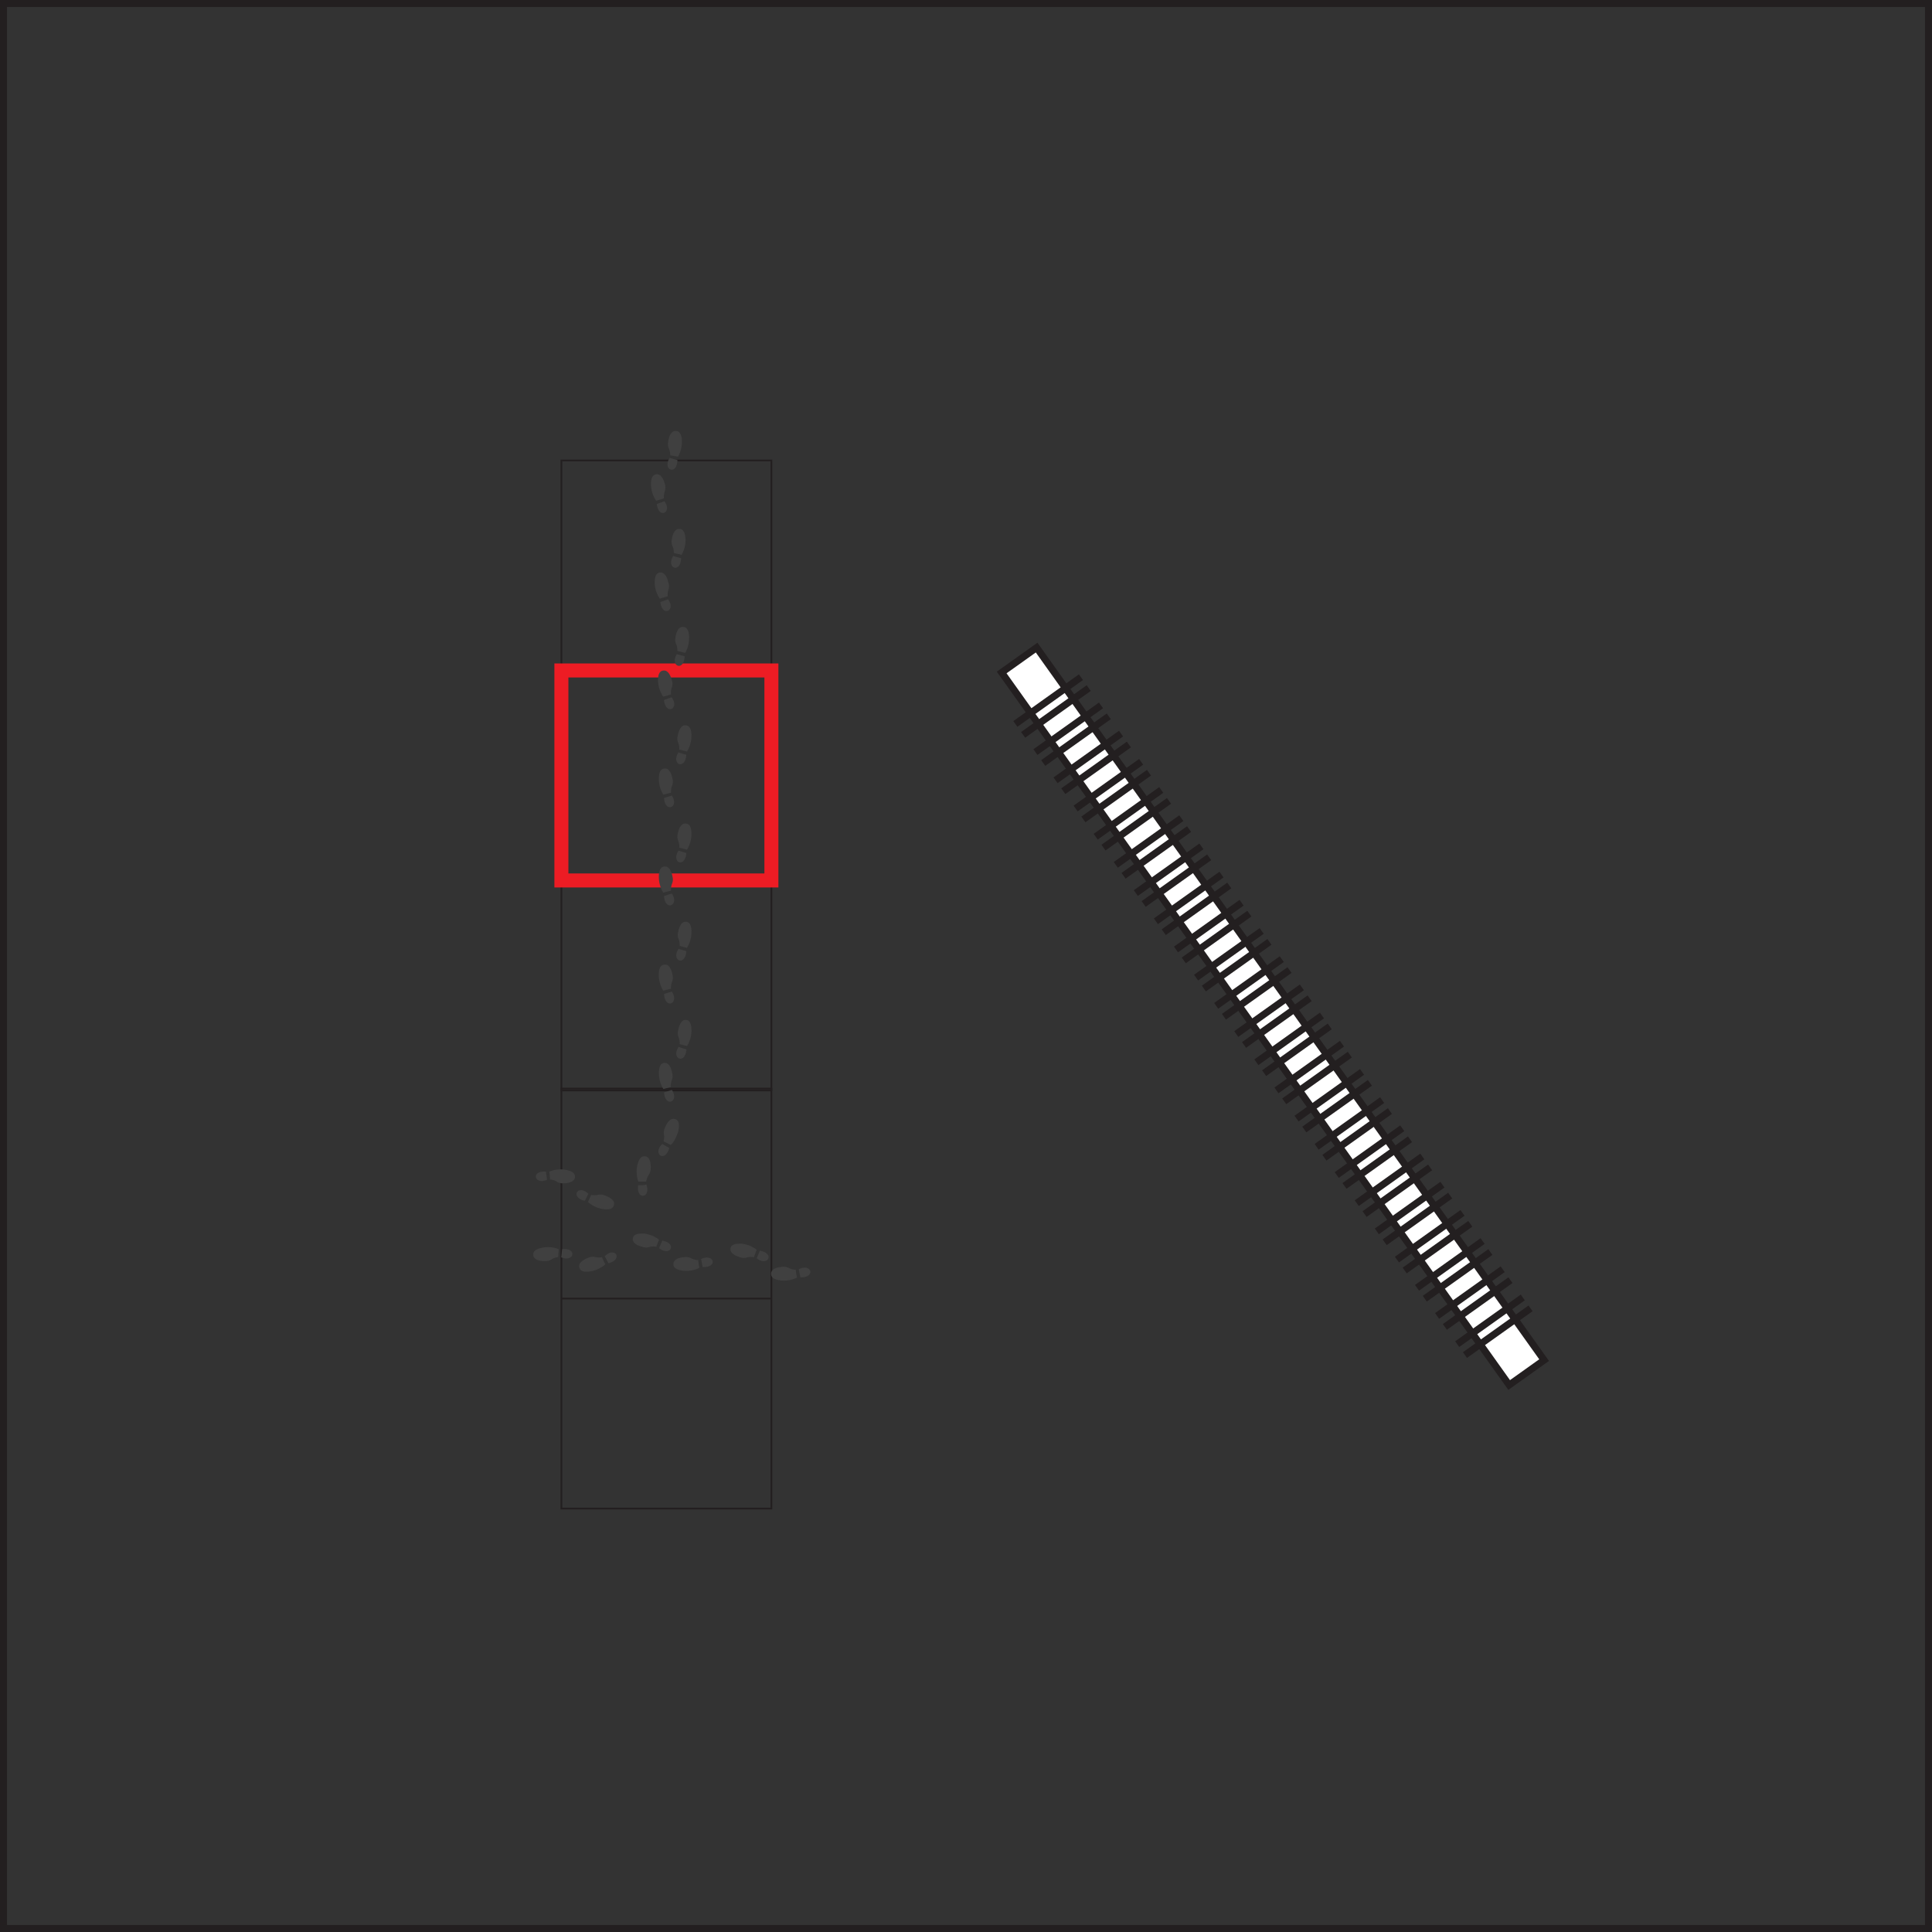 <svg xmlns="http://www.w3.org/2000/svg" viewBox="0 0 276 276"><rect x="0" y="0" width="276" height="276" fill="#333333" stroke="none"/><defs><style>.cls-1{fill:#fff;}.cls-1,.cls-2,.cls-3{stroke:#231f20;}.cls-1,.cls-2,.cls-3,.cls-4{stroke-miterlimit:10;}.cls-2,.cls-3,.cls-4,.cls-5{fill:none;}.cls-3{stroke-width:0.25px;}.cls-4{stroke:#ed1c24;stroke-width:2px;}.cls-6{fill:#404040;}</style></defs><title>item17</title><g id="Layer_2" data-name="Layer 2"><g id="notebook_1" data-name="notebook 1"><g id="notebook_back" data-name="notebook back"><rect class="cls-1" x="178.78" y="82.68" width="6.13" height="124.97" transform="translate(-50.49 132.44) rotate(-35.46)"/><line class="cls-2" x1="154.42" y1="96.74" x2="145.05" y2="103.42"/><line class="cls-2" x1="155.53" y1="98.3" x2="146.16" y2="104.98"/><line class="cls-2" x1="214.67" y1="181.32" x2="205.3" y2="187.99"/><line class="cls-2" x1="215.78" y1="182.88" x2="206.41" y2="189.56"/><line class="cls-2" x1="211.8" y1="177.29" x2="202.43" y2="183.97"/><line class="cls-2" x1="212.91" y1="178.86" x2="203.54" y2="185.53"/><line class="cls-2" x1="208.93" y1="173.27" x2="199.56" y2="179.94"/><line class="cls-2" x1="210.04" y1="174.83" x2="200.67" y2="181.5"/><line class="cls-2" x1="206.06" y1="169.24" x2="196.69" y2="175.91"/><line class="cls-2" x1="207.17" y1="170.8" x2="197.81" y2="177.47"/><line class="cls-2" x1="203.19" y1="165.21" x2="193.82" y2="171.88"/><line class="cls-2" x1="204.3" y1="166.77" x2="194.94" y2="173.44"/><line class="cls-2" x1="200.32" y1="161.18" x2="190.96" y2="167.86"/><line class="cls-2" x1="201.43" y1="162.75" x2="192.07" y2="169.42"/><line class="cls-2" x1="197.45" y1="157.16" x2="188.09" y2="163.83"/><line class="cls-2" x1="198.56" y1="158.72" x2="189.2" y2="165.39"/><line class="cls-2" x1="194.58" y1="153.13" x2="185.22" y2="159.8"/><line class="cls-2" x1="195.7" y1="154.69" x2="186.33" y2="161.36"/><line class="cls-2" x1="191.71" y1="149.1" x2="182.35" y2="155.77"/><line class="cls-2" x1="192.83" y1="150.66" x2="183.46" y2="157.33"/><line class="cls-2" x1="188.85" y1="145.07" x2="179.48" y2="151.75"/><line class="cls-2" x1="189.96" y1="146.63" x2="180.59" y2="153.31"/><line class="cls-2" x1="185.98" y1="141.05" x2="176.61" y2="147.72"/><line class="cls-2" x1="187.09" y1="142.61" x2="177.72" y2="149.28"/><line class="cls-2" x1="183.11" y1="137.02" x2="173.74" y2="143.69"/><line class="cls-2" x1="184.22" y1="138.58" x2="174.85" y2="145.25"/><line class="cls-2" x1="180.24" y1="132.99" x2="170.87" y2="139.66"/><line class="cls-2" x1="181.35" y1="134.55" x2="171.98" y2="141.22"/><line class="cls-2" x1="177.37" y1="128.96" x2="168" y2="135.64"/><line class="cls-2" x1="178.48" y1="130.52" x2="169.11" y2="137.2"/><line class="cls-2" x1="174.5" y1="124.94" x2="165.13" y2="131.61"/><line class="cls-2" x1="175.61" y1="126.5" x2="166.25" y2="133.17"/><line class="cls-2" x1="171.63" y1="120.91" x2="162.26" y2="127.58"/><line class="cls-2" x1="172.74" y1="122.47" x2="163.38" y2="129.14"/><line class="cls-2" x1="168.76" y1="116.88" x2="159.4" y2="123.55"/><line class="cls-2" x1="169.87" y1="118.44" x2="160.51" y2="125.11"/><line class="cls-2" x1="165.89" y1="112.85" x2="156.53" y2="119.53"/><line class="cls-2" x1="167" y1="114.41" x2="157.64" y2="121.09"/><line class="cls-2" x1="163.02" y1="108.83" x2="153.66" y2="115.5"/><line class="cls-2" x1="164.14" y1="110.39" x2="154.77" y2="117.06"/><line class="cls-2" x1="160.15" y1="104.8" x2="150.79" y2="111.47"/><line class="cls-2" x1="161.27" y1="106.36" x2="151.9" y2="113.03"/><line class="cls-2" x1="157.29" y1="100.77" x2="147.92" y2="107.44"/><line class="cls-2" x1="158.4" y1="102.33" x2="149.03" y2="109"/><line class="cls-2" x1="217.54" y1="185.35" x2="208.17" y2="192.02"/><line class="cls-2" x1="218.65" y1="186.91" x2="209.28" y2="193.58"/></g><rect class="cls-3" x="80.2" y="65.78" width="30" height="90"/><line class="cls-3" x1="80.2" y1="125.78" x2="110.2" y2="125.78"/><line class="cls-3" x1="80.2" y1="95.78" x2="110.2" y2="95.78"/><rect class="cls-4" x="80.2" y="95.78" width="30" height="30"/><rect class="cls-3" x="80.2" y="155.51" width="30" height="60"/><line class="cls-3" x1="110.2" y1="185.51" x2="80.2" y2="185.51"/><rect class="cls-5" x="92.92" y="61.56" width="4.66" height="11.69" transform="matrix(1, -0.04, 0.04, 1, -2.41, 3.55)"/><path id="path2890" class="cls-6" d="M93.82,72c.44-.16.75-.25,1.1-.39C96.1,73.24,94.08,74.2,93.82,72Zm1-.79-1.09.32A4.31,4.31,0,0,1,93,69.26c0-.68.08-1.6,1-1.5.44.1.77.61,1,1.45a1.63,1.63,0,0,1-.06,1.06,2.34,2.34,0,0,0-.09.91Z"/><path id="path2890-7" class="cls-6" d="M96.78,65.72c-.45-.13-.77-.2-1.12-.31C94.6,67.15,96.69,68,96.78,65.72Zm.08-.48A4.29,4.29,0,0,0,97.41,63c0-.67-.19-1.59-1.11-1.41-.42.13-.72.66-.84,1.5a1.57,1.57,0,0,0,.13,1.06,2.13,2.13,0,0,1,.15.9Z"/><rect class="cls-5" x="93.43" y="75.58" width="4.66" height="11.69" transform="translate(-2.93 3.58) rotate(-2.11)"/><path id="path2890-2" data-name="path2890" class="cls-6" d="M94.34,86c.44-.16.75-.25,1.1-.39C96.62,87.25,94.59,88.22,94.34,86Zm1-.8-1.09.32a4.22,4.22,0,0,1-.72-2.24c0-.67.07-1.59,1-1.49.43.1.77.61.95,1.44a1.56,1.56,0,0,1,0,1.06,2.34,2.34,0,0,0-.09.91Z"/><path id="path2890-7-2" data-name="path2890-7" class="cls-6" d="M97.3,79.74c-.46-.13-.77-.2-1.13-.31C95.11,81.17,97.21,82,97.3,79.74Zm.07-.48A4.32,4.32,0,0,0,97.93,77c-.05-.67-.2-1.59-1.11-1.42-.43.13-.73.67-.85,1.51a1.6,1.6,0,0,0,.13,1,2.22,2.22,0,0,1,.16.91Q96.82,79.13,97.37,79.26Z"/><rect class="cls-5" x="93.95" y="89.6" width="4.66" height="11.69" transform="matrix(1, -0.04, 0.04, 1, -3.45, 3.61)"/><path id="path2890-3" data-name="path2890" class="cls-6" d="M94.85,100c.45-.16.75-.25,1.1-.39C97.14,101.27,95.11,102.24,94.85,100Zm1-.79-1.1.32A4.4,4.4,0,0,1,94,97.29c0-.67.08-1.6,1-1.49.44.1.78.61,1,1.44a1.55,1.55,0,0,1-.06,1.06,2.16,2.16,0,0,0-.08.91Z"/><path id="path2890-7-3" data-name="path2890-7" class="cls-6" d="M97.81,93.75c-.45-.12-.76-.19-1.12-.3C95.63,95.18,97.72,96,97.81,93.75Zm.08-.48A4.28,4.28,0,0,0,98.44,91c0-.68-.19-1.59-1.11-1.42-.42.13-.72.66-.84,1.51a1.55,1.55,0,0,0,.13,1,2.13,2.13,0,0,1,.15.9Z"/><rect class="cls-5" x="94.12" y="103.62" width="4.66" height="11.69"/><path id="path2890-4" data-name="path2890" class="cls-6" d="M94.86,114c.45-.14.76-.22,1.11-.35C97.09,115.32,95,116.21,94.86,114Zm1-.75c-.37.08-.73.18-1.1.27a4.23,4.23,0,0,1-.64-2.26c0-.67.13-1.59,1.05-1.46.43.12.75.64.9,1.48a1.54,1.54,0,0,1-.09,1.06,2.31,2.31,0,0,0-.12.91Z"/><path id="path2890-7-4" data-name="path2890-7" class="cls-6" d="M98.05,107.83c-.45-.14-.76-.22-1.12-.35C95.81,109.18,97.87,110.08,98.05,107.83Zm.09-.47a4.29,4.29,0,0,0,.64-2.27c0-.67-.14-1.59-1.06-1.46-.43.12-.75.64-.9,1.48a1.6,1.6,0,0,0,.09,1.06,2.18,2.18,0,0,1,.12.91C97.4,107.16,97.77,107.26,98.14,107.36Z"/><rect class="cls-5" x="94.13" y="117.65" width="4.66" height="11.69"/><path id="path2890-5" data-name="path2890" class="cls-6" d="M94.86,128l1.12-.35C97.1,129.35,95,130.24,94.86,128Zm1-.76-1.1.28a4.25,4.25,0,0,1-.64-2.26c0-.68.14-1.6,1.06-1.46.43.11.75.64.9,1.48a1.56,1.56,0,0,1-.09,1,2.19,2.19,0,0,0-.13.91Z"/><path id="path2890-7-5" data-name="path2890-7" class="cls-6" d="M98.05,121.86c-.45-.14-.76-.22-1.11-.35C95.81,123.21,97.87,124.1,98.05,121.86Zm.09-.48a4.25,4.25,0,0,0,.64-2.26c0-.68-.14-1.6-1.06-1.46-.43.12-.75.64-.9,1.48a1.6,1.6,0,0,0,.1,1.06,2.28,2.28,0,0,1,.12.9Z"/><rect class="cls-5" x="94.13" y="131.67" width="4.66" height="11.69"/><path id="path2890-6" data-name="path2890" class="cls-6" d="M94.86,142c.45-.14.76-.22,1.12-.35C97.1,143.37,95,144.27,94.86,142Zm1-.75c-.37.08-.74.18-1.11.28a4.38,4.38,0,0,1-.64-2.27c0-.67.14-1.59,1.06-1.45.43.11.75.63.9,1.47a1.6,1.6,0,0,1-.09,1.06,2.18,2.18,0,0,0-.12.91Z"/><path id="path2890-7-6" data-name="path2890-7" class="cls-6" d="M98.05,135.88c-.45-.14-.76-.22-1.11-.34C95.82,137.23,97.88,138.13,98.05,135.88Zm.09-.47a4.29,4.29,0,0,0,.64-2.27c0-.67-.13-1.59-1-1.45-.43.11-.75.63-.9,1.47a1.53,1.53,0,0,0,.09,1.06,2.36,2.36,0,0,1,.12.91Z"/><rect class="cls-5" x="94.13" y="145.7" width="4.66" height="11.69"/><path id="path2890-7-7" data-name="path2890" class="cls-6" d="M94.87,156.05c.45-.14.76-.22,1.11-.35C97.1,157.4,95,158.29,94.87,156.05Zm1-.76-1.1.28a4.23,4.23,0,0,1-.64-2.26c0-.67.13-1.6,1-1.46.43.12.75.64.9,1.48a1.6,1.6,0,0,1-.09,1.06,2.28,2.28,0,0,0-.12.9Z"/><path id="path2890-7-8" data-name="path2890-7" class="cls-6" d="M98.06,149.91c-.45-.14-.77-.22-1.12-.35C95.82,151.26,97.88,152.15,98.06,149.91Zm.09-.48a4.22,4.22,0,0,0,.63-2.26c0-.67-.13-1.59-1-1.46-.43.12-.75.64-.9,1.48a1.6,1.6,0,0,0,.09,1.06,2.14,2.14,0,0,1,.12.91Z"/><rect class="cls-5" x="87.86" y="162.94" width="11.69" height="4.66" transform="translate(-87.92 221.02) rotate(-77.51)"/><path id="path2890-8" data-name="path2890" class="cls-6" d="M91.17,169.32c.47,0,.79,0,1.16-.1C93.06,171.12,90.86,171.55,91.17,169.32Zm1.15-.52-1.13,0a4.28,4.28,0,0,1-.14-2.35c.17-.65.48-1.53,1.35-1.2.39.21.59.79.56,1.64a1.58,1.58,0,0,1-.32,1,2.42,2.42,0,0,0-.32.86Z"/><path id="path2890-7-9" data-name="path2890-7" class="cls-6" d="M95.61,164c-.41-.24-.69-.38-1-.58C93.14,164.85,95,166.17,95.61,164Zm.19-.45c.43-.18,1.08-1.69,1.12-2.07.12-.66.21-1.59-.72-1.65-.44,0-.87.46-1.2,1.25a1.62,1.62,0,0,0-.14,1.05,2.14,2.14,0,0,1-.07.91Z"/><rect class="cls-5" x="79.87" y="163.86" width="4.66" height="11.69" transform="translate(-98.89 222.26) rotate(-80.34)"/><path id="path2890-9" data-name="path2890" class="cls-6" d="M78,167.38c.06.46.09.78.15,1.15C76.32,169.35,75.78,167.17,78,167.38Zm.57,1.12c0-.38-.06-.75-.09-1.13a4.18,4.18,0,0,1,2.34-.25c.66.13,1.55.4,1.26,1.28-.19.41-.76.63-1.61.64a1.61,1.61,0,0,1-1-.27,2.21,2.21,0,0,0-.87-.27Z"/><path id="path2890-7-10" data-name="path2890-7" class="cls-6" d="M83.54,171.55c.22-.42.35-.71.53-1C82.59,169.12,81.36,171,83.54,171.55Zm.46.17a4.19,4.19,0,0,0,2.12,1c.67.09,1.59.13,1.61-.8,0-.44-.5-.84-1.3-1.13a1.6,1.6,0,0,0-1.06-.09,2.15,2.15,0,0,1-.91,0C84.31,171,84.15,171.37,84,171.72Z"/><rect class="cls-2" x="0.5" y="0.5" width="275" height="275"/><rect class="cls-5" x="76.36" y="177.4" width="11.69" height="4.66" transform="translate(-31.36 17.98) rotate(-10.5)"/><path id="path2890-10" data-name="path2890" class="cls-6" d="M86.92,180.47c-.22-.41-.35-.7-.54-1C87.84,178,89.1,179.89,86.92,180.47Zm-.92-.85c.15.34.31.68.47,1a4.29,4.29,0,0,1-2.11,1c-.66.1-1.59.16-1.62-.77,0-.45.49-.85,1.28-1.16a1.61,1.61,0,0,1,1.06-.1,2.19,2.19,0,0,0,.92,0Z"/><path id="path2890-7-11" data-name="path2890-7" class="cls-6" d="M80.31,178.45c-.06.47-.08.79-.14,1.16C82,180.41,82.54,178.22,80.31,178.45Zm-.49,0a4.26,4.26,0,0,0-2.34-.21c-.66.14-1.54.42-1.24,1.3.19.4.76.62,1.62.62a1.61,1.61,0,0,0,1-.29,2.23,2.23,0,0,1,.87-.28C79.77,179.21,79.79,178.84,79.82,178.45Z"/><rect class="cls-5" x="93.74" y="173.14" width="4.66" height="11.69" transform="translate(-91.84 256.15) rotate(-84.1)"/><path id="path2890-11" data-name="path2890" class="cls-6" d="M100.38,181c-.09-.46-.14-.78-.23-1.14C102,179,102.63,181.09,100.38,181ZM99.74,180c.05.37.1.75.16,1.13a4.34,4.34,0,0,1-2.32.4c-.66-.09-1.57-.3-1.34-1.2.16-.42.71-.68,1.56-.74a1.52,1.52,0,0,1,1,.2,2.28,2.28,0,0,0,.89.21Z"/><path id="path2890-7-12" data-name="path2890-7" class="cls-6" d="M94.61,177.23c-.19.43-.3.73-.46,1.07C95.72,179.59,96.82,177.64,94.61,177.23Zm-.47-.14a4.29,4.29,0,0,0-2.18-.87c-.68,0-1.6,0-1.56.9.07.44.56.81,1.37,1a1.58,1.58,0,0,0,1.07,0,2.15,2.15,0,0,1,.91,0Z"/><rect class="cls-5" x="107.69" y="174.58" width="4.66" height="11.69" transform="translate(-80.76 271.32) rotate(-84.1)"/><path id="path2890-12" data-name="path2890" class="cls-6" d="M114.34,182.48c-.1-.46-.15-.78-.23-1.15C115.91,180.39,116.59,182.53,114.34,182.48Zm-.65-1.09c0,.38.1.75.16,1.13a4.3,4.3,0,0,1-2.31.4c-.67-.09-1.58-.3-1.35-1.2.16-.42.72-.68,1.57-.74a1.5,1.5,0,0,1,1,.2,2.28,2.28,0,0,0,.89.21Z"/><path id="path2890-7-13" data-name="path2890-7" class="cls-6" d="M108.56,178.67c-.19.43-.3.74-.46,1.08C109.67,181,110.77,179.08,108.56,178.67Zm-.47-.14a4.19,4.19,0,0,0-2.18-.86c-.67,0-1.6,0-1.56.89.07.44.56.82,1.38,1.05a1.55,1.55,0,0,0,1.06,0,2.33,2.33,0,0,1,.91,0Z"/></g></g></svg>